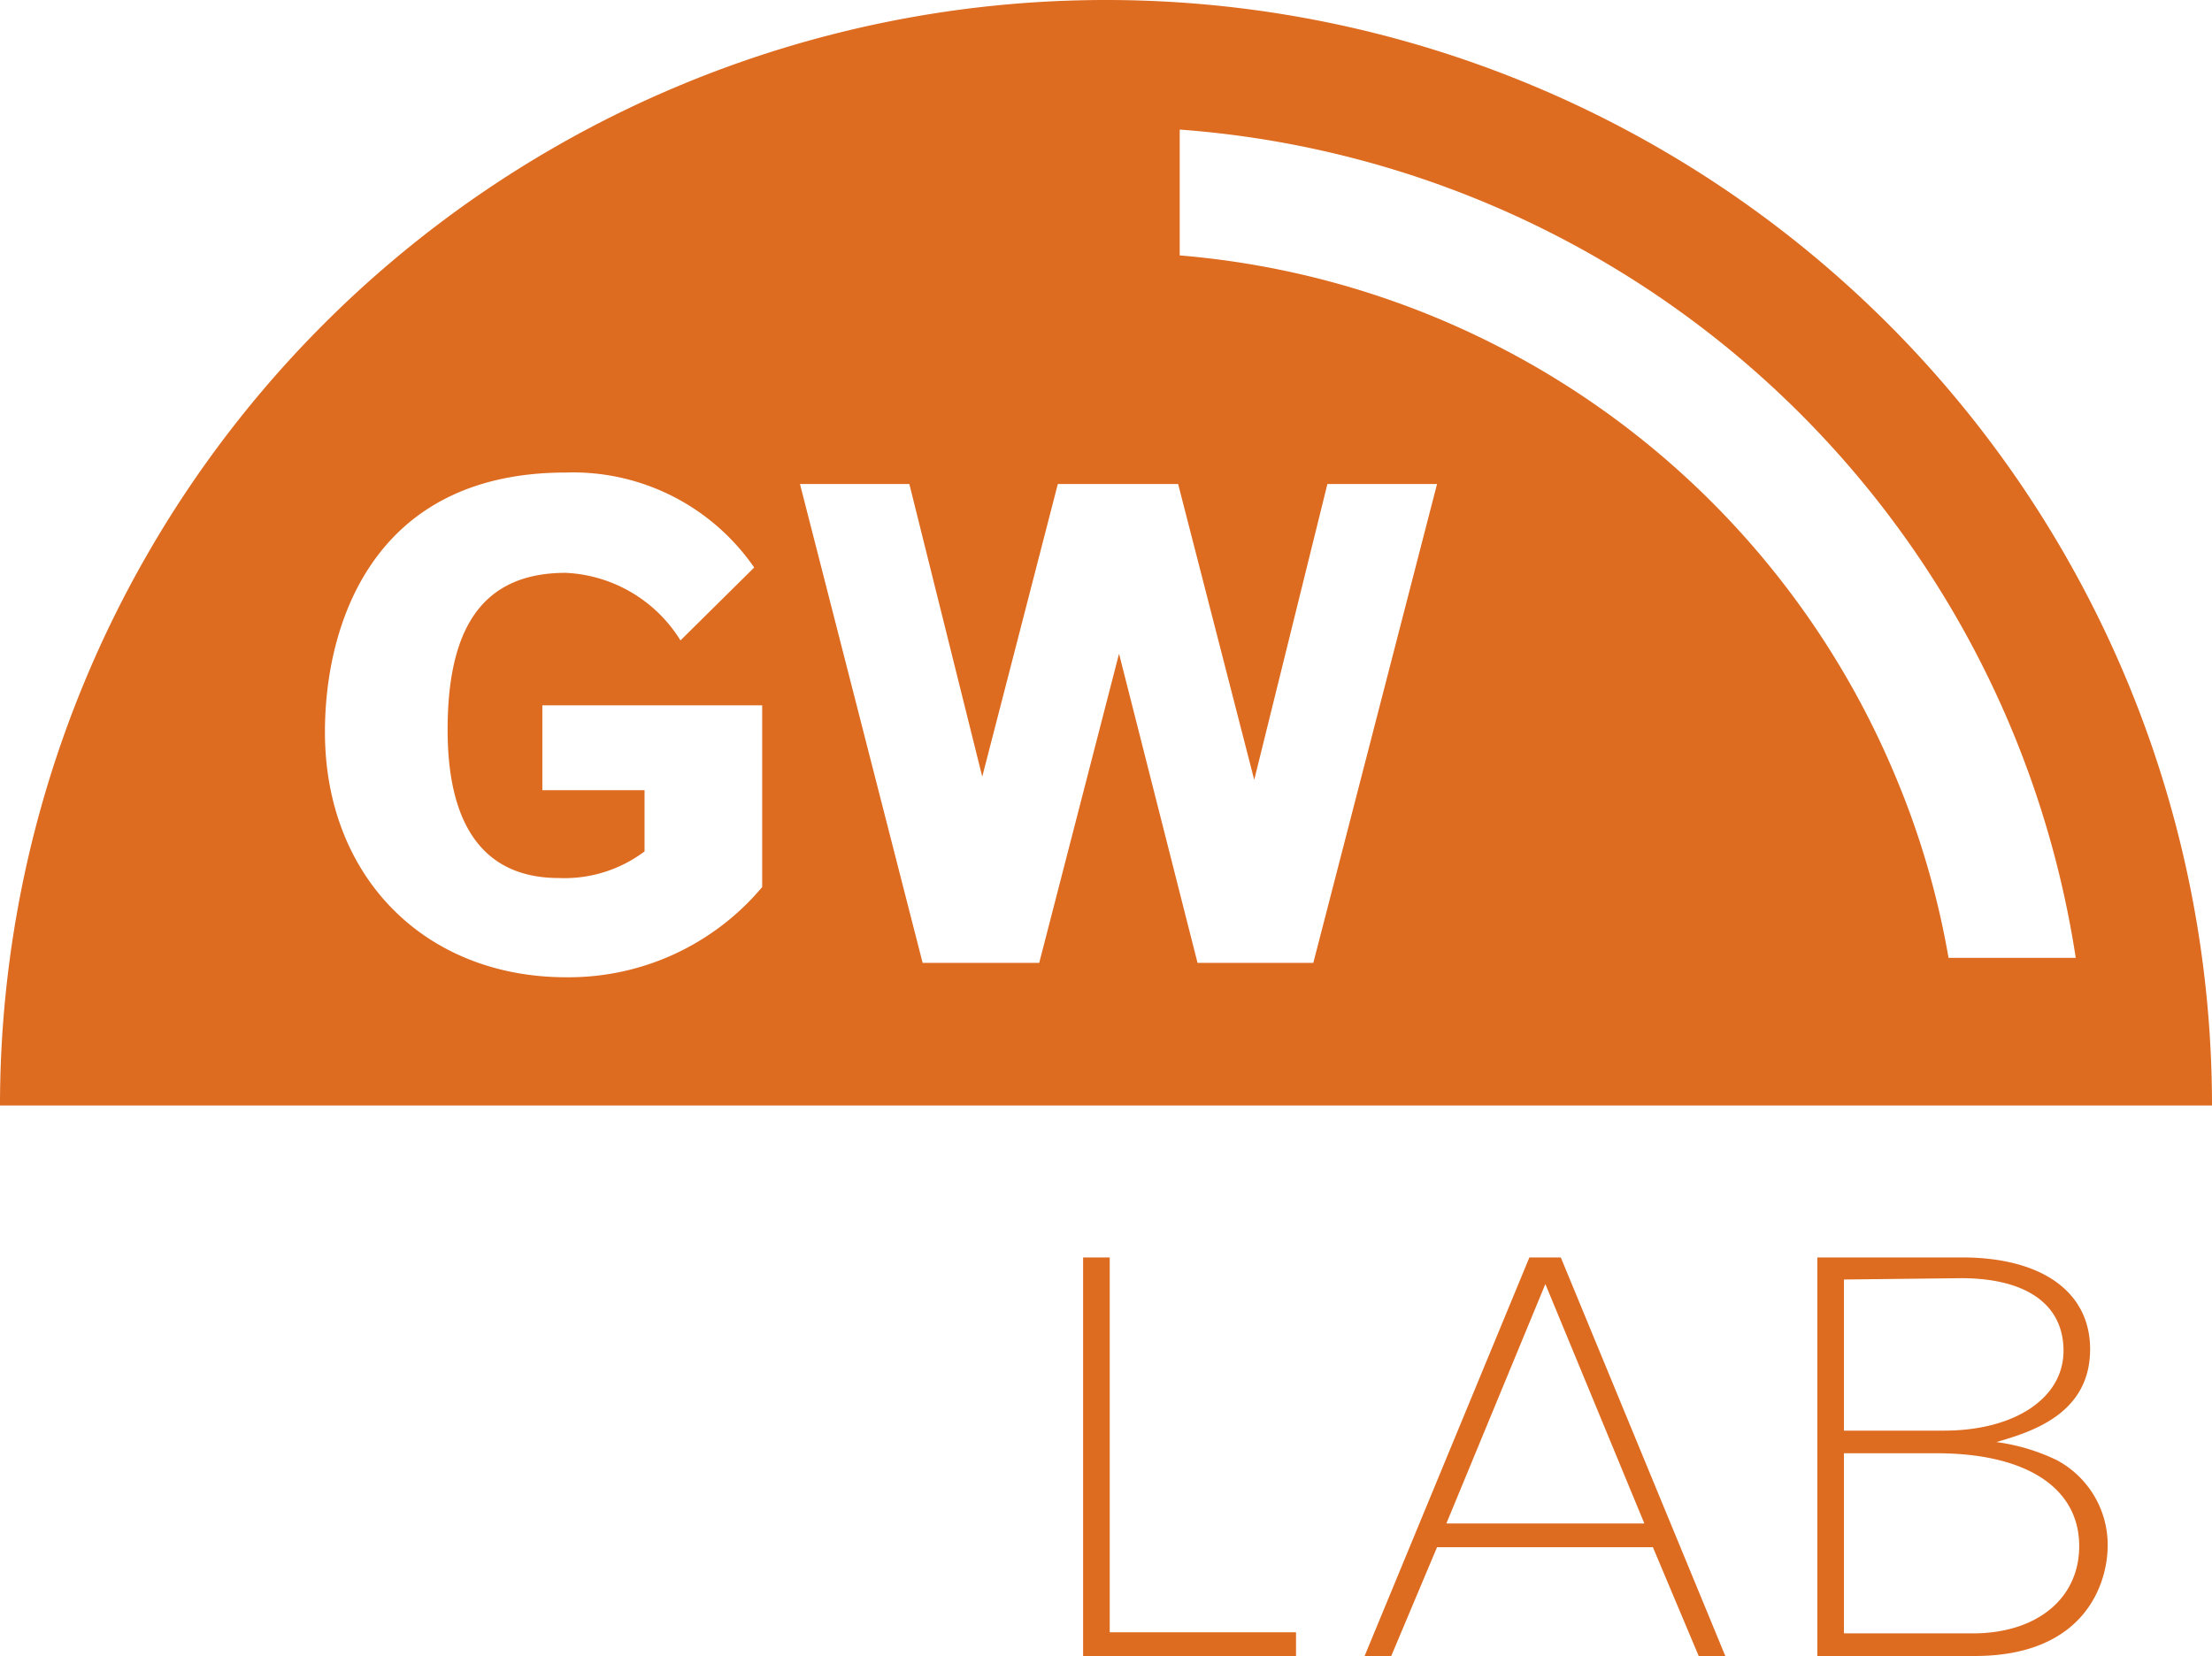 <svg xmlns="http://www.w3.org/2000/svg" viewBox="0 0 83.12 62.24"><defs><style>.cls-1{fill:#dd6b20;}</style></defs><g id="Layer_2" data-name="Layer 2"><g id="Layer_1-2" data-name="Layer 1"><path class="cls-1" d="M41.56,0A41.56,41.56,0,0,0,0,41.55H83.12A41.56,41.56,0,0,0,41.56,0ZM28.64,33.34a9.49,9.49,0,0,1-7.36,3.39c-5.33,0-9.07-3.79-9.07-9.22,0-4,1.77-9.75,9.05-9.75a8.27,8.27,0,0,1,7.08,3.57l-2.77,2.74a5.36,5.36,0,0,0-4.31-2.54c-3.24,0-4.44,2.22-4.44,5.9S18.24,33,21,33a5,5,0,0,0,3.22-1V29.7H20.38V26.51h8.26Zm20.71,2.85H45L42.05,24.57l-3,11.62H34.67l-4.61-18h4.11l2.74,11,2.84-11h4.52l2.86,11.12,2.75-11.12H54Zm21.83-7.12A32,32,0,0,0,44.33,9.6V4.87A36.79,36.79,0,0,1,78,36H73.22A31.39,31.39,0,0,0,71.18,29.07Z"/><path class="cls-1" d="M40.7,47.26h1V61.35h7v.89h-8Z"/><path class="cls-1" d="M57.47,47.26h1.18l6.19,15h-1l-1.73-4.11H54l-1.73,4.11h-1Zm.6,1-3.72,9h7.44Z"/><path class="cls-1" d="M68.29,47.26h5.43c3,0,4.82,1.29,4.82,3.45,0,2.47-2.27,3.12-3.52,3.49a7.51,7.51,0,0,1,2.25.67,3.61,3.61,0,0,1,1.93,3.22c0,1.37-.81,4.15-5,4.15H68.29Zm1,.83v5.68h3.76c2.64,0,4.49-1.21,4.49-3s-1.46-2.73-3.85-2.73Zm0,6.53v6.77h4.84c2.41,0,4-1.31,4-3.28,0-2.2-2-3.49-5.36-3.49Z"/></g></g></svg>
